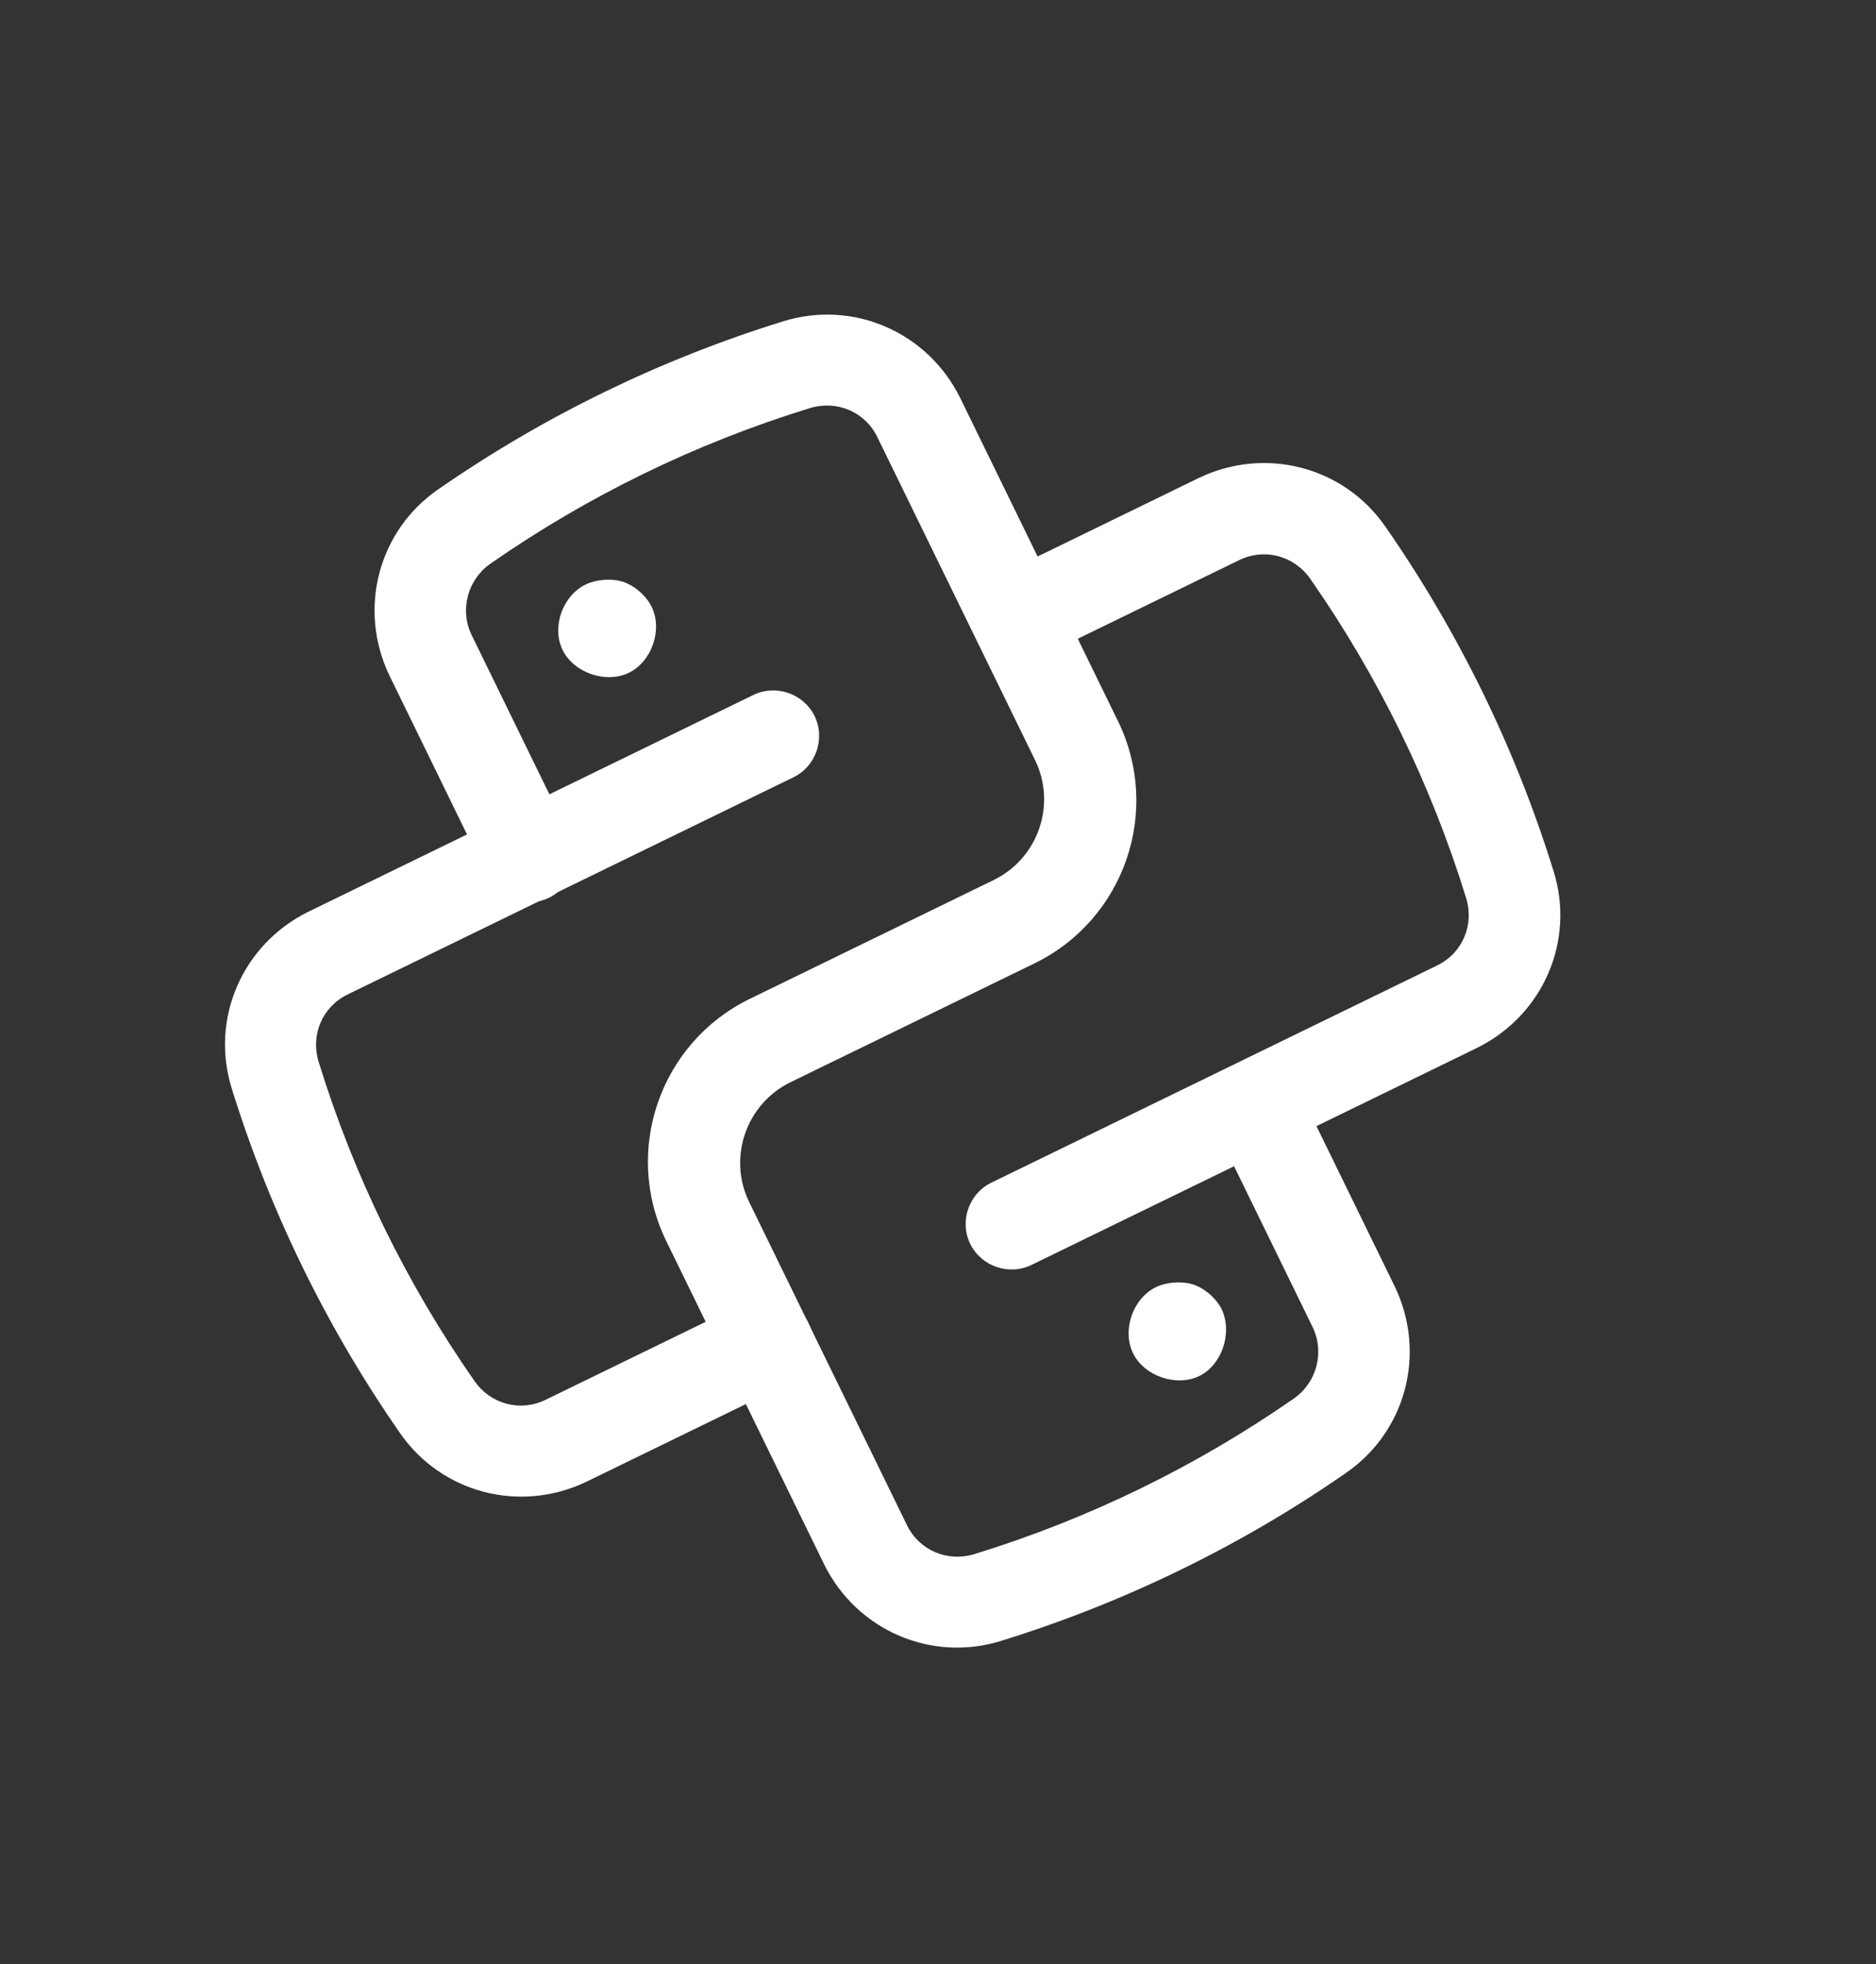 <svg width="64" height="67" viewBox="0 0 64 67" fill="none" xmlns="http://www.w3.org/2000/svg">
<rect x="0" y="0" width="64" height="67" fill="#333333" stroke="none"/>
<path d="M40.268 53.553C38.301 54.511 36.261 55.32 34.166 55.969C31.772 56.718 29.238 55.614 28.123 53.377L22.731 42.338C21.233 39.27 22.509 35.568 25.582 34.071L33.9 30.019C35.418 29.28 36.051 27.443 35.311 25.927L29.929 14.907C29.509 14.046 28.543 13.636 27.617 13.925C23.727 15.125 20.074 16.904 16.732 19.227C15.953 19.769 15.672 20.809 16.093 21.669L19.446 28.536C19.821 29.303 19.495 30.25 18.727 30.624C17.959 30.998 17.011 30.672 16.636 29.905L13.283 23.038C12.205 20.784 12.893 18.109 14.958 16.686C18.563 14.19 22.516 12.264 26.705 10.965C29.099 10.216 31.633 11.32 32.748 13.556L38.139 24.596C39.638 27.664 38.362 31.366 35.289 32.863L26.971 36.915C25.453 37.654 24.82 39.491 25.56 41.007L30.942 52.027C31.362 52.888 32.328 53.298 33.254 53.009C37.144 51.809 40.797 50.029 44.139 47.707C44.918 47.165 45.199 46.125 44.778 45.265L41.425 38.398C41.05 37.631 41.376 36.684 42.144 36.31C42.913 35.936 43.86 36.262 44.235 37.029L47.588 43.896C48.666 46.15 47.978 48.825 45.913 50.248C44.129 51.487 42.235 52.595 40.268 53.553Z" fill="white"/>
<path d="M35.189 43.149C34.421 43.523 33.473 43.197 33.099 42.43C32.724 41.663 33.05 40.717 33.819 40.343L49.031 32.932C49.893 32.513 50.304 31.548 50.014 30.624C48.813 26.739 47.031 23.09 44.706 19.753C44.154 18.956 43.141 18.686 42.279 19.105L35.403 22.454C34.635 22.829 33.687 22.503 33.312 21.736C32.938 20.968 33.264 20.022 34.032 19.648L40.908 16.299C43.165 15.222 45.843 15.91 47.268 17.972C49.768 21.572 51.696 25.52 52.997 29.704C53.748 32.094 52.641 34.625 50.402 35.739L35.189 43.149V43.149Z" fill="white"/>
<path d="M26.875 47.199L19.999 50.548C17.742 51.625 15.064 50.938 13.639 48.875C11.139 45.275 9.211 41.328 7.91 37.144C7.159 34.753 8.266 32.222 10.505 31.108L25.699 23.707C26.467 23.333 27.415 23.659 27.79 24.426C28.164 25.193 27.838 26.14 27.07 26.514L11.857 33.924C10.995 34.344 10.585 35.308 10.874 36.233C12.075 40.117 13.857 43.766 16.183 47.103C16.734 47.9 17.748 48.171 18.61 47.751L25.485 44.402C26.253 44.028 27.201 44.354 27.576 45.121C27.951 45.888 27.643 46.825 26.875 47.199Z" fill="white"/>
<path d="M21.452 22.951C20.683 23.325 19.578 22.96 19.194 22.174C18.81 21.388 19.194 20.321 19.98 19.938C20.336 19.765 20.85 19.723 21.231 19.839C21.64 19.964 22.046 20.322 22.229 20.696C22.613 21.482 22.238 22.567 21.452 22.951Z" fill="white"/>
<path d="M40.912 46.939C40.144 47.314 39.038 46.949 38.655 46.163C38.271 45.377 38.645 44.292 39.432 43.908C39.788 43.735 40.301 43.693 40.682 43.809C41.091 43.934 41.498 44.292 41.681 44.666C42.055 45.48 41.681 46.565 40.912 46.939Z" fill="white"/>
</svg>
